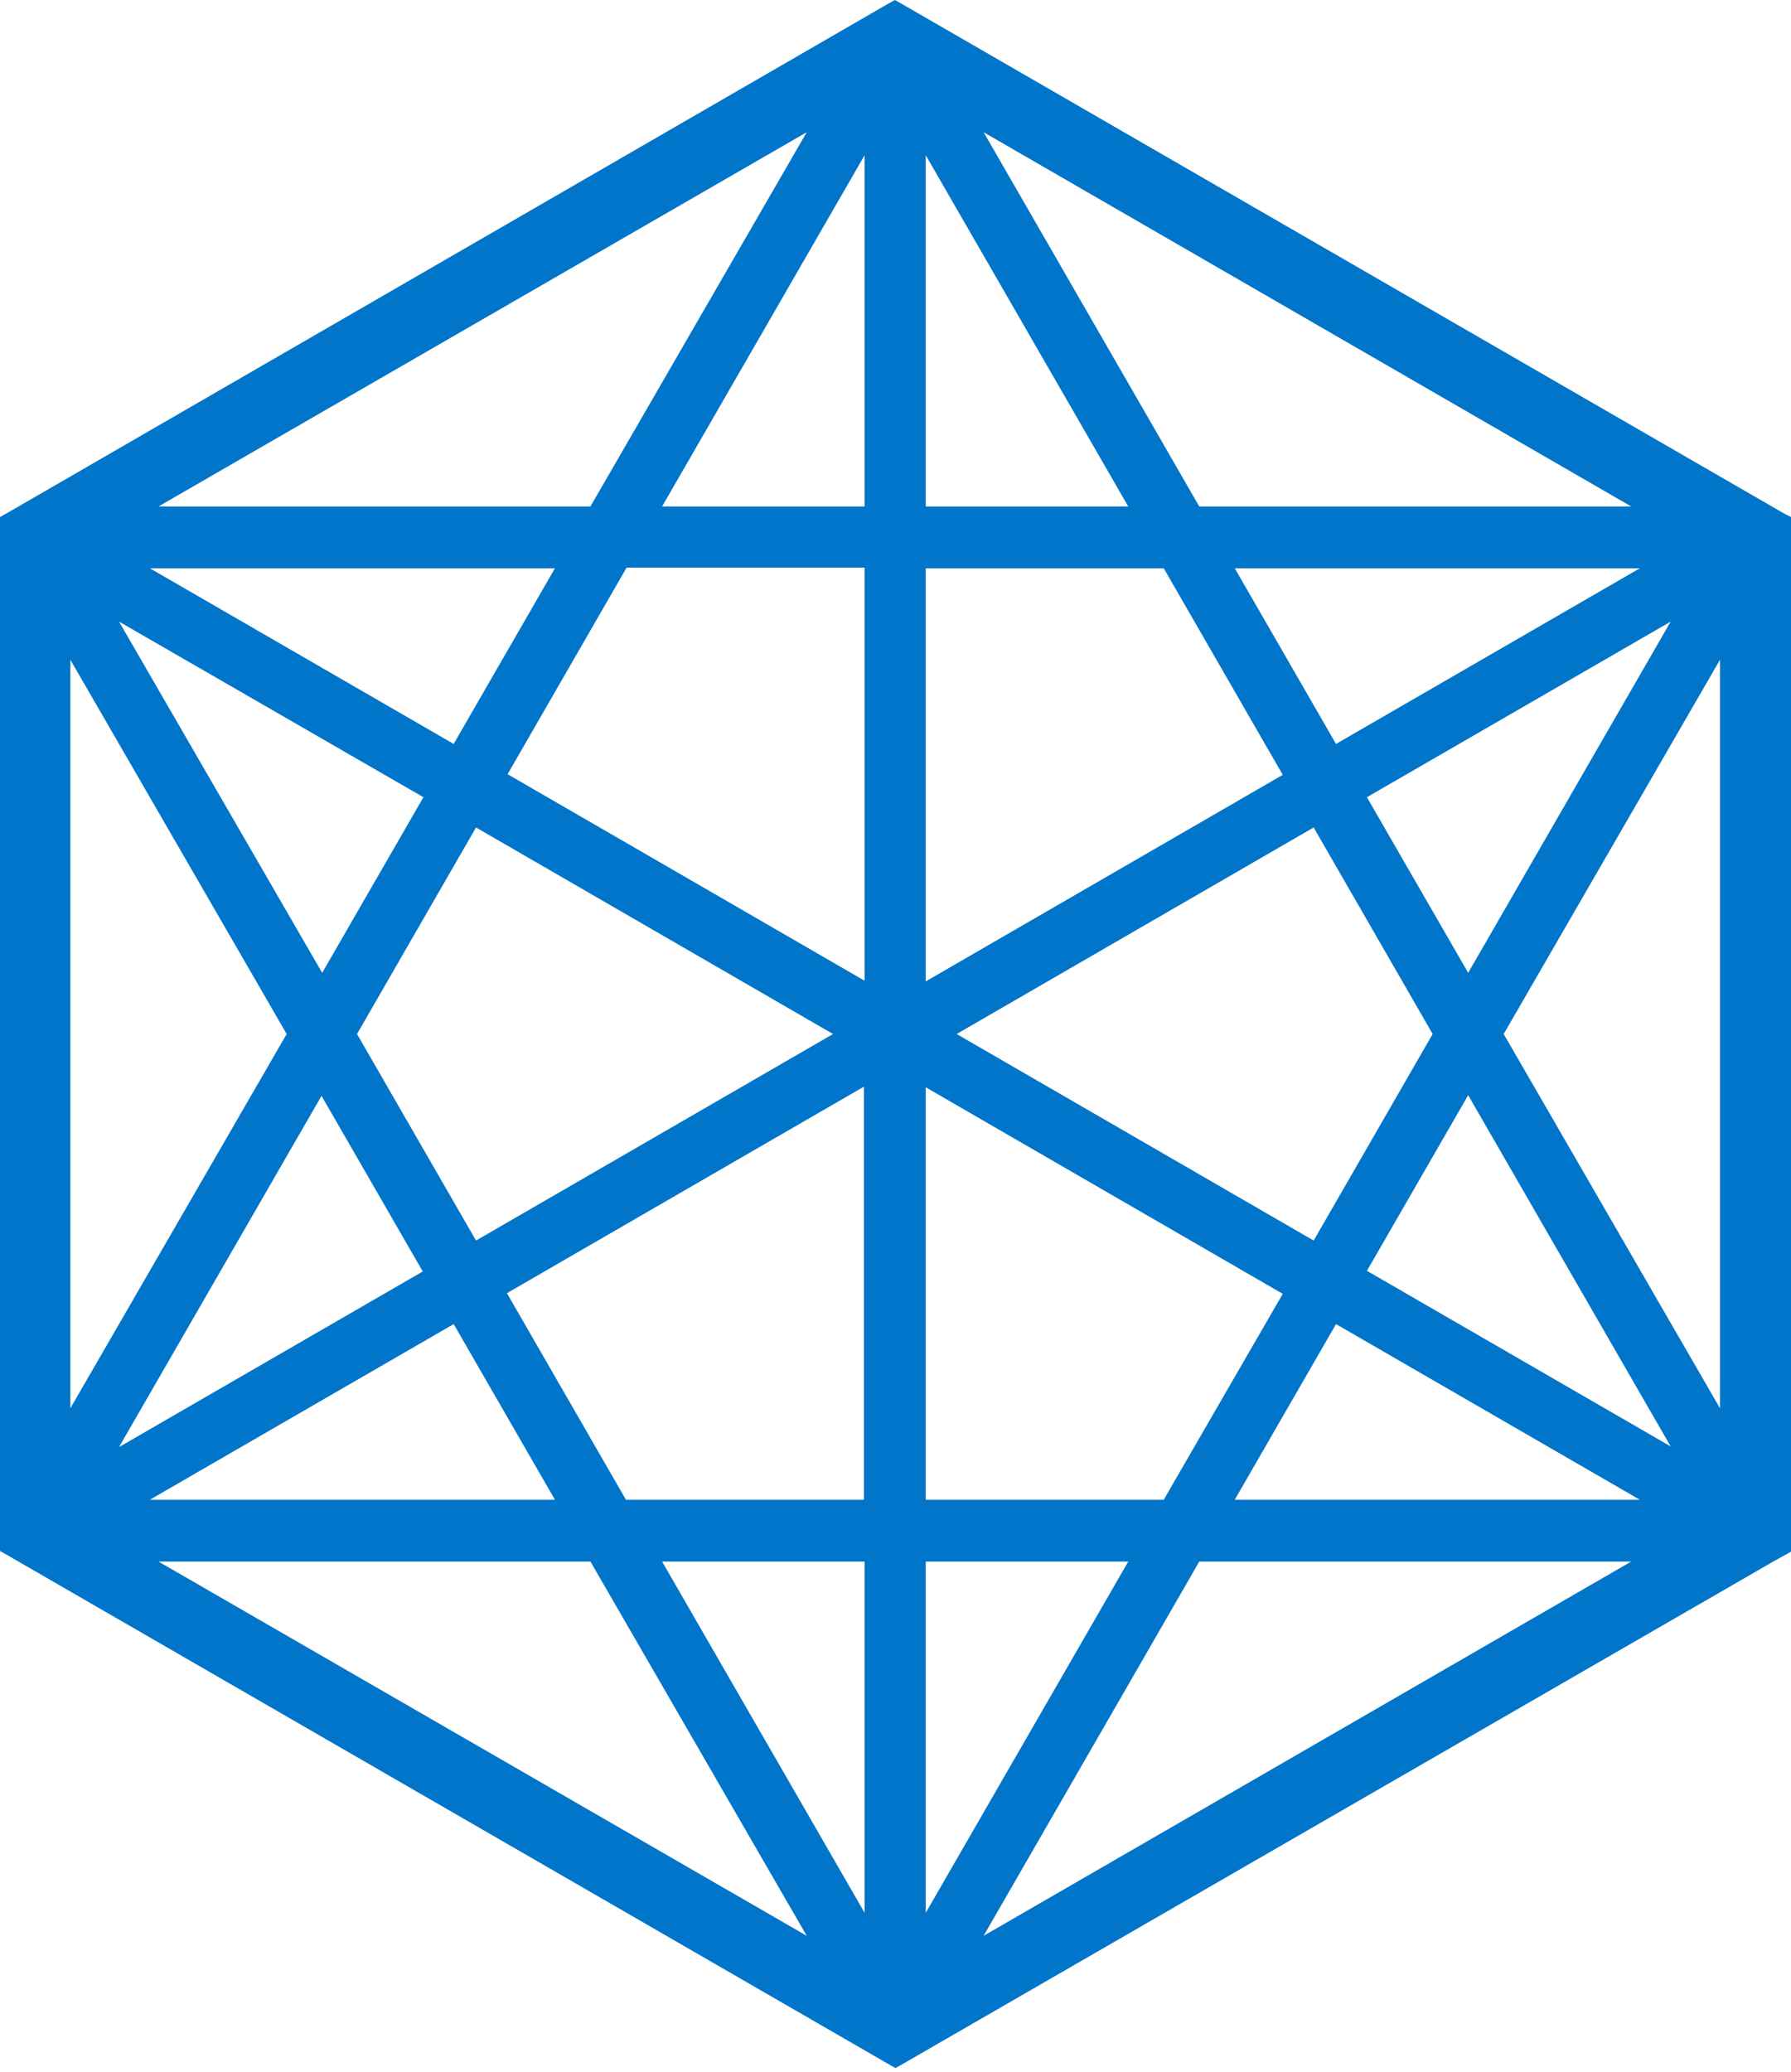 <svg width="256" height="296" viewBox="0 0 256 296" fill="none" xmlns="http://www.w3.org/2000/svg">
<g clip-path="url(#clip0_1_8089)">
<path fill-rule="evenodd" clip-rule="evenodd" d="M255.06 73.398L128.752 0.47L127.906 0L127.06 0.47L1.504 73.022L0.846 73.398L0 73.868V221.604L0.846 222.073L127.154 295.001L128 295.471L128.846 295.001L253.463 223.107L255.154 222.167L256 221.698V73.868L255.06 73.398ZM115.313 18.89L84.394 72.364H22.649L115.313 18.89ZM79.319 81.198L64.846 106.291L21.427 81.198H79.319ZM68.041 118.226L119.072 147.736L68.041 177.245L51.031 147.736L68.041 118.226ZM60.523 113.903L46.05 138.996L17.01 88.811L60.523 113.903ZM10.056 94.261L40.975 147.736L10.056 201.21V94.261ZM45.956 156.57L60.429 181.662L17.01 206.755L45.956 156.57ZM64.846 189.181L79.319 214.273H21.427L64.846 189.181ZM22.649 223.107H84.394L115.313 276.582L22.649 223.107ZM123.583 273.292L94.637 223.107H123.583V273.292ZM123.583 214.273H89.468L72.458 184.764L123.489 155.254V214.273H123.583ZM123.583 140.123L72.552 110.614L89.562 81.104H123.583V140.123ZM123.583 72.364H94.637L123.583 22.179V72.364ZM195.383 113.903L238.802 88.811L209.856 138.996L195.383 113.903ZM204.781 147.736L187.771 177.245L136.74 147.736L187.771 118.226L204.781 147.736ZM190.966 106.291L176.493 81.198H234.385L190.966 106.291ZM233.163 72.364H171.419L140.593 18.89L233.163 72.364ZM132.323 22.179L161.269 72.364H132.323V22.179ZM132.323 81.198H166.344L183.354 110.708L132.323 140.217V81.198ZM132.323 155.348L183.354 184.858L166.344 214.273H132.323V155.348ZM132.323 223.107H161.269L132.323 273.292V223.107ZM140.593 276.582L171.419 223.107H233.163L140.593 276.582ZM176.493 214.273L190.966 189.181L234.385 214.273H176.493ZM195.383 181.568L209.856 156.476L238.802 206.661L195.383 181.568ZM245.85 201.21L214.931 147.736L245.85 94.261V201.21Z" fill="url(#paint0_linear_1_8089)"/>
</g>
<defs>
<linearGradient id="paint0_linear_1_8089" x1="5220.75" y1="4683.06" x2="22886.1" y2="22348.4" gradientUnits="userSpaceOnUse">
<stop offset="0.214" stop-color="#0075C9"/>
<stop offset="0.707" stop-color="#80BC00"/>
<stop offset="1" stop-color="#FDE021"/>
</linearGradient>
<clipPath id="clip0_1_8089">
<rect width="256" height="296" fill="white"/>
</clipPath>
</defs>
</svg>
